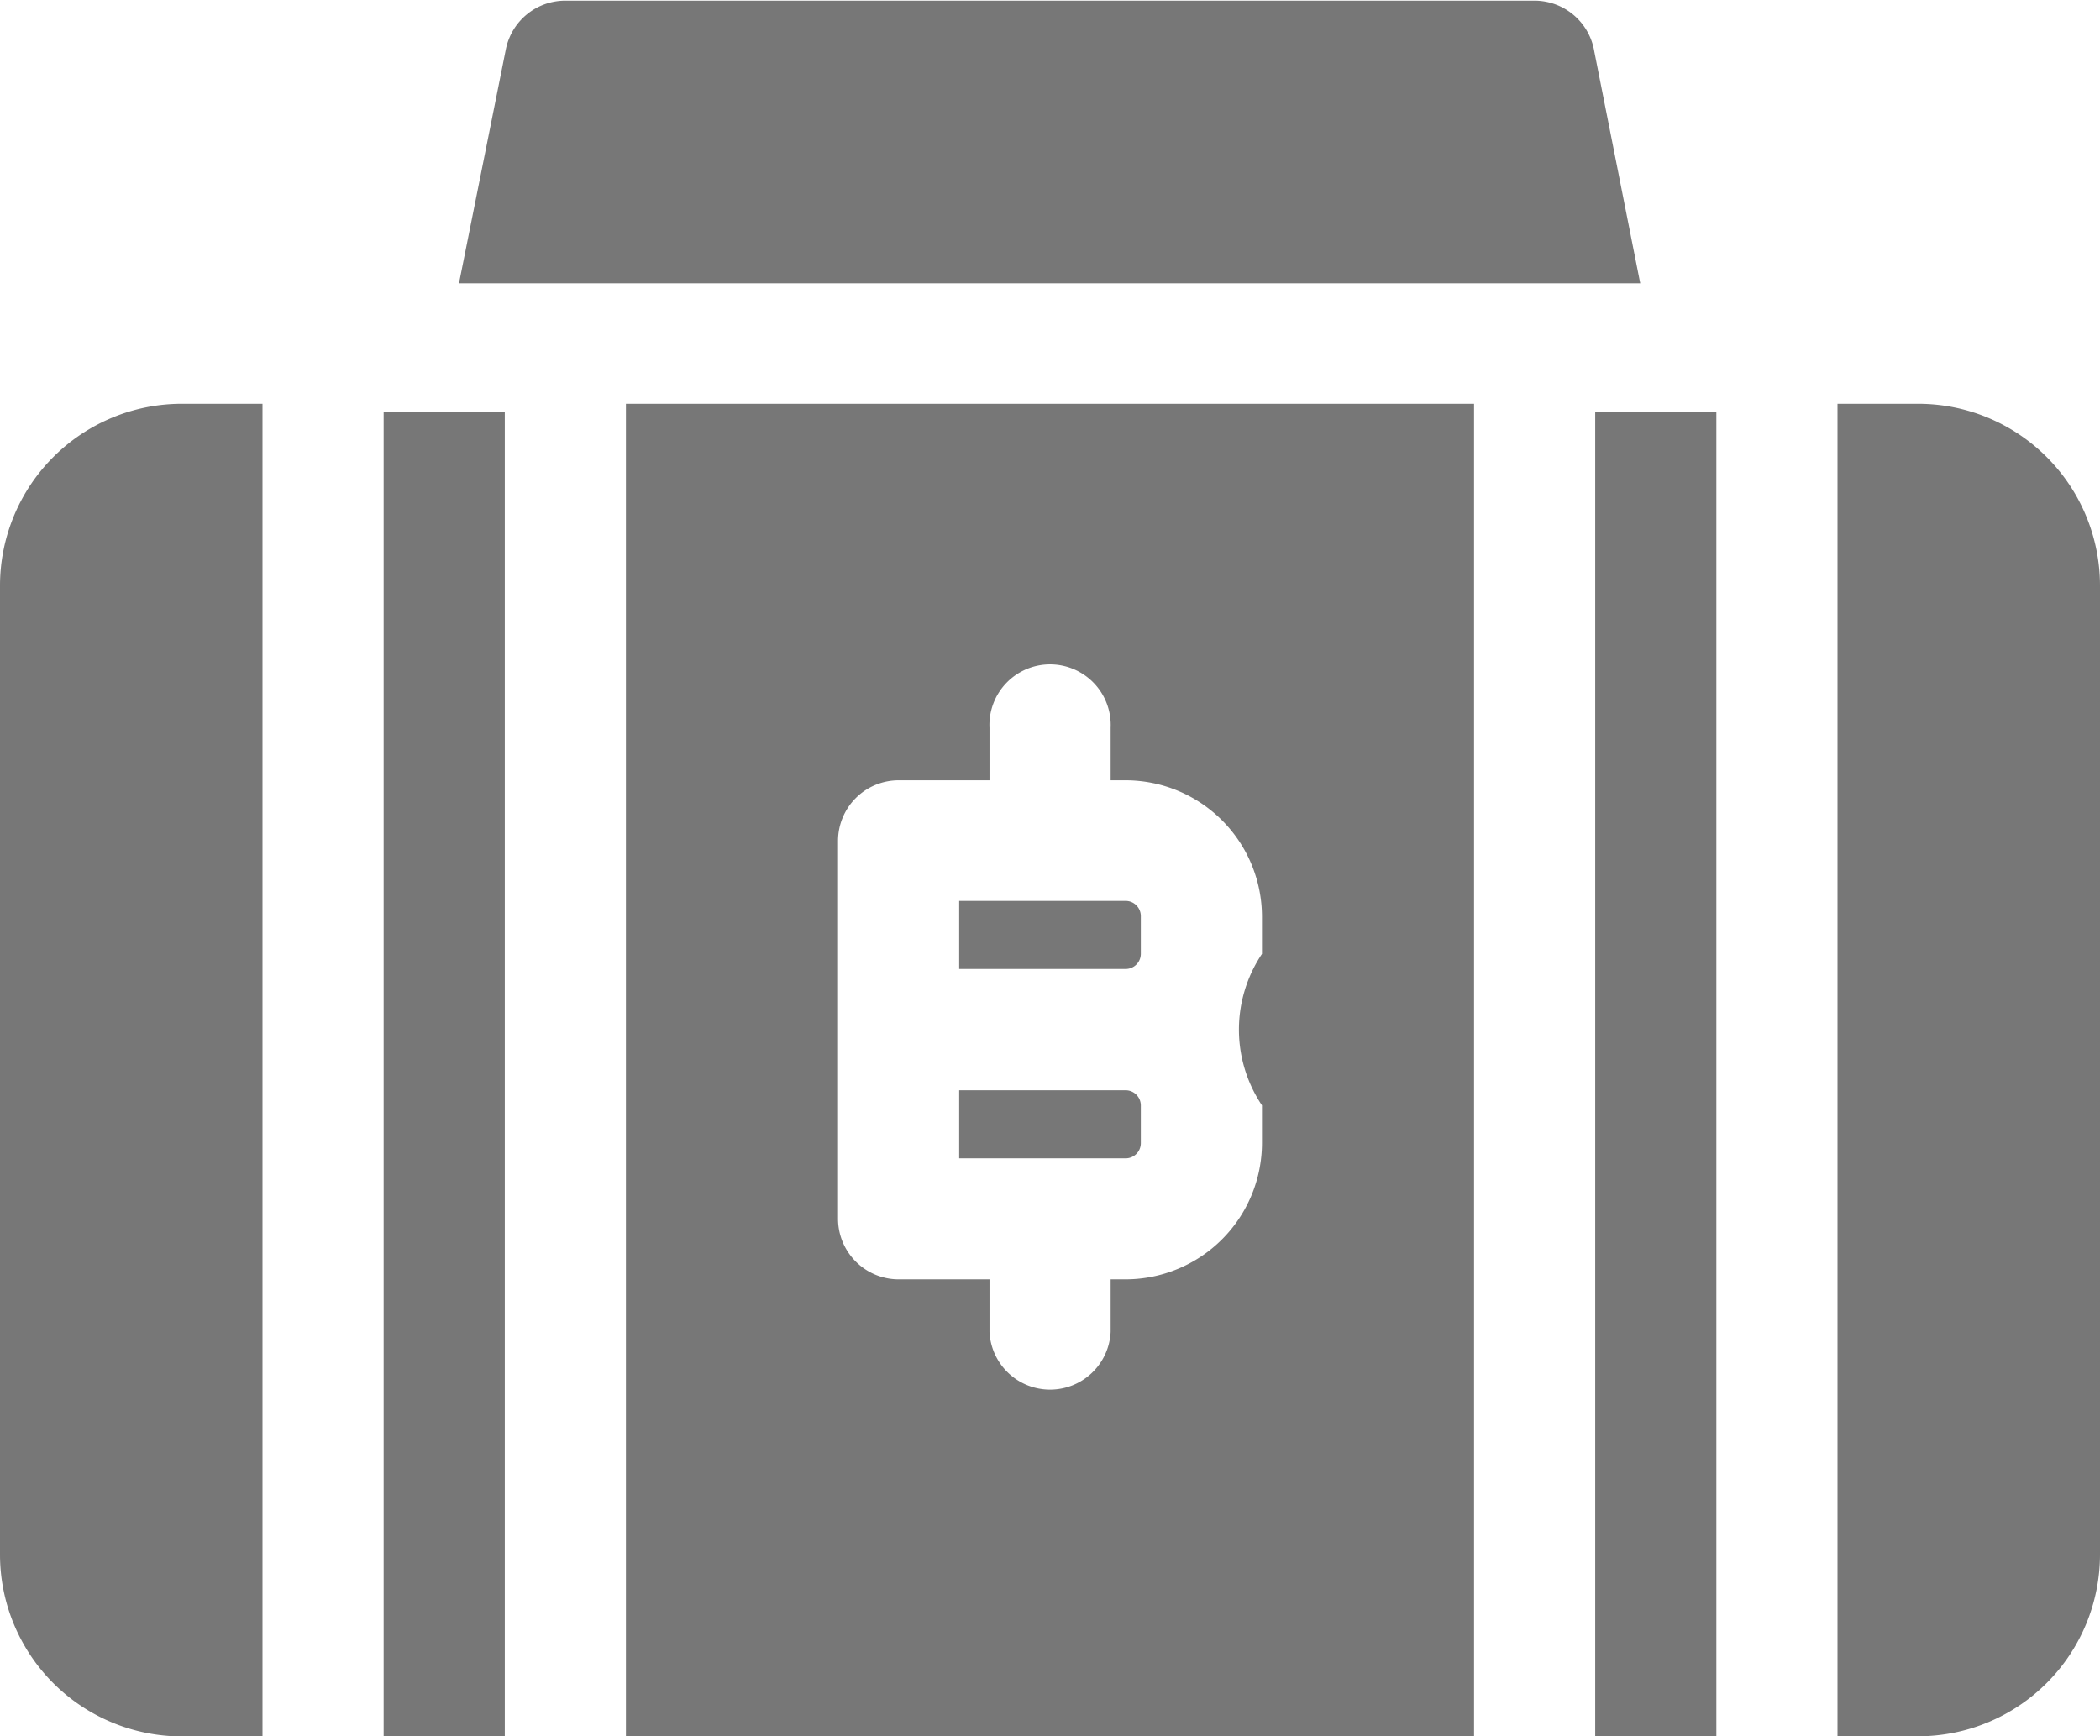 <svg xmlns="http://www.w3.org/2000/svg" width="16" height="13.231" viewBox="0 0 16 13.231">
  <g id="business-and-finance" transform="translate(0 -44.308)">
    <g id="Group_99" data-name="Group 99" transform="translate(7.308 51.173)">
      <g id="Group_98" data-name="Group 98">
        <path id="Path_3868" data-name="Path 3868" d="M235.116,264h-1.269v.519h1.269a.116.116,0,0,0,.115-.115v-.288A.116.116,0,0,0,235.116,264Z" transform="translate(-233.847 -264)" fill="#777"/>
      </g>
    </g>
    <g id="Group_101" data-name="Group 101" transform="translate(12.154 47.446)">
      <g id="Group_100" data-name="Group 100">
        <rect id="Rectangle_67" data-name="Rectangle 67" width="0.923" height="10.092" fill="#777"/>
      </g>
    </g>
    <g id="Group_103" data-name="Group 103" transform="translate(7.308 52.616)">
      <g id="Group_102" data-name="Group 102">
        <path id="Path_3869" data-name="Path 3869" d="M235.116,310.154h-1.269v.519h1.269a.116.116,0,0,0,.115-.115v-.288A.116.116,0,0,0,235.116,310.154Z" transform="translate(-233.847 -310.154)" fill="#777"/>
      </g>
    </g>
    <g id="Group_105" data-name="Group 105" transform="translate(14 47.385)">
      <g id="Group_104" data-name="Group 104">
        <path id="Path_3870" data-name="Path 3870" d="M448.615,142.769H448v10.154h.615A1.386,1.386,0,0,0,450,151.538v-7.385A1.386,1.386,0,0,0,448.615,142.769Z" transform="translate(-448 -142.769)" fill="#777"/>
      </g>
    </g>
    <g id="Group_107" data-name="Group 107" transform="translate(2.923 47.446)">
      <g id="Group_106" data-name="Group 106">
        <rect id="Rectangle_68" data-name="Rectangle 68" width="0.923" height="10.092" fill="#777"/>
      </g>
    </g>
    <g id="Group_109" data-name="Group 109" transform="translate(0 47.385)">
      <g id="Group_108" data-name="Group 108">
        <path id="Path_3871" data-name="Path 3871" d="M1.385,142.769A1.386,1.386,0,0,0,0,144.154v7.385a1.386,1.386,0,0,0,1.385,1.385H2V142.769Z" transform="translate(0 -142.769)" fill="#777"/>
      </g>
    </g>
    <g id="Group_111" data-name="Group 111" transform="translate(4.769 47.385)">
      <g id="Group_110" data-name="Group 110">
        <path id="Path_3872" data-name="Path 3872" d="M152.615,142.769v10.154h6.462V142.769Zm4.846,4.192a1.036,1.036,0,0,0,0,1.154v.288a1.04,1.04,0,0,1-1.038,1.038h-.115v.4a.462.462,0,0,1-.923,0v-.4h-.692a.462.462,0,0,1-.462-.462V146.1a.462.462,0,0,1,.462-.462h.692v-.4a.462.462,0,1,1,.923,0v.4h.115a1.04,1.04,0,0,1,1.038,1.038Z" transform="translate(-152.615 -142.769)" fill="#777"/>
      </g>
    </g>
    <g id="Group_113" data-name="Group 113" transform="translate(3.499 44.308)">
      <g id="Group_112" data-name="Group 112">
        <path id="Path_3873" data-name="Path 3873" d="M120.6,44.7a.462.462,0,0,0-.456-.387h-7.384a.462.462,0,0,0-.453.371l-.357,1.783h9Z" transform="translate(-111.952 -44.308)" fill="#777"/>
      </g>
    </g>
  </g>
</svg>

